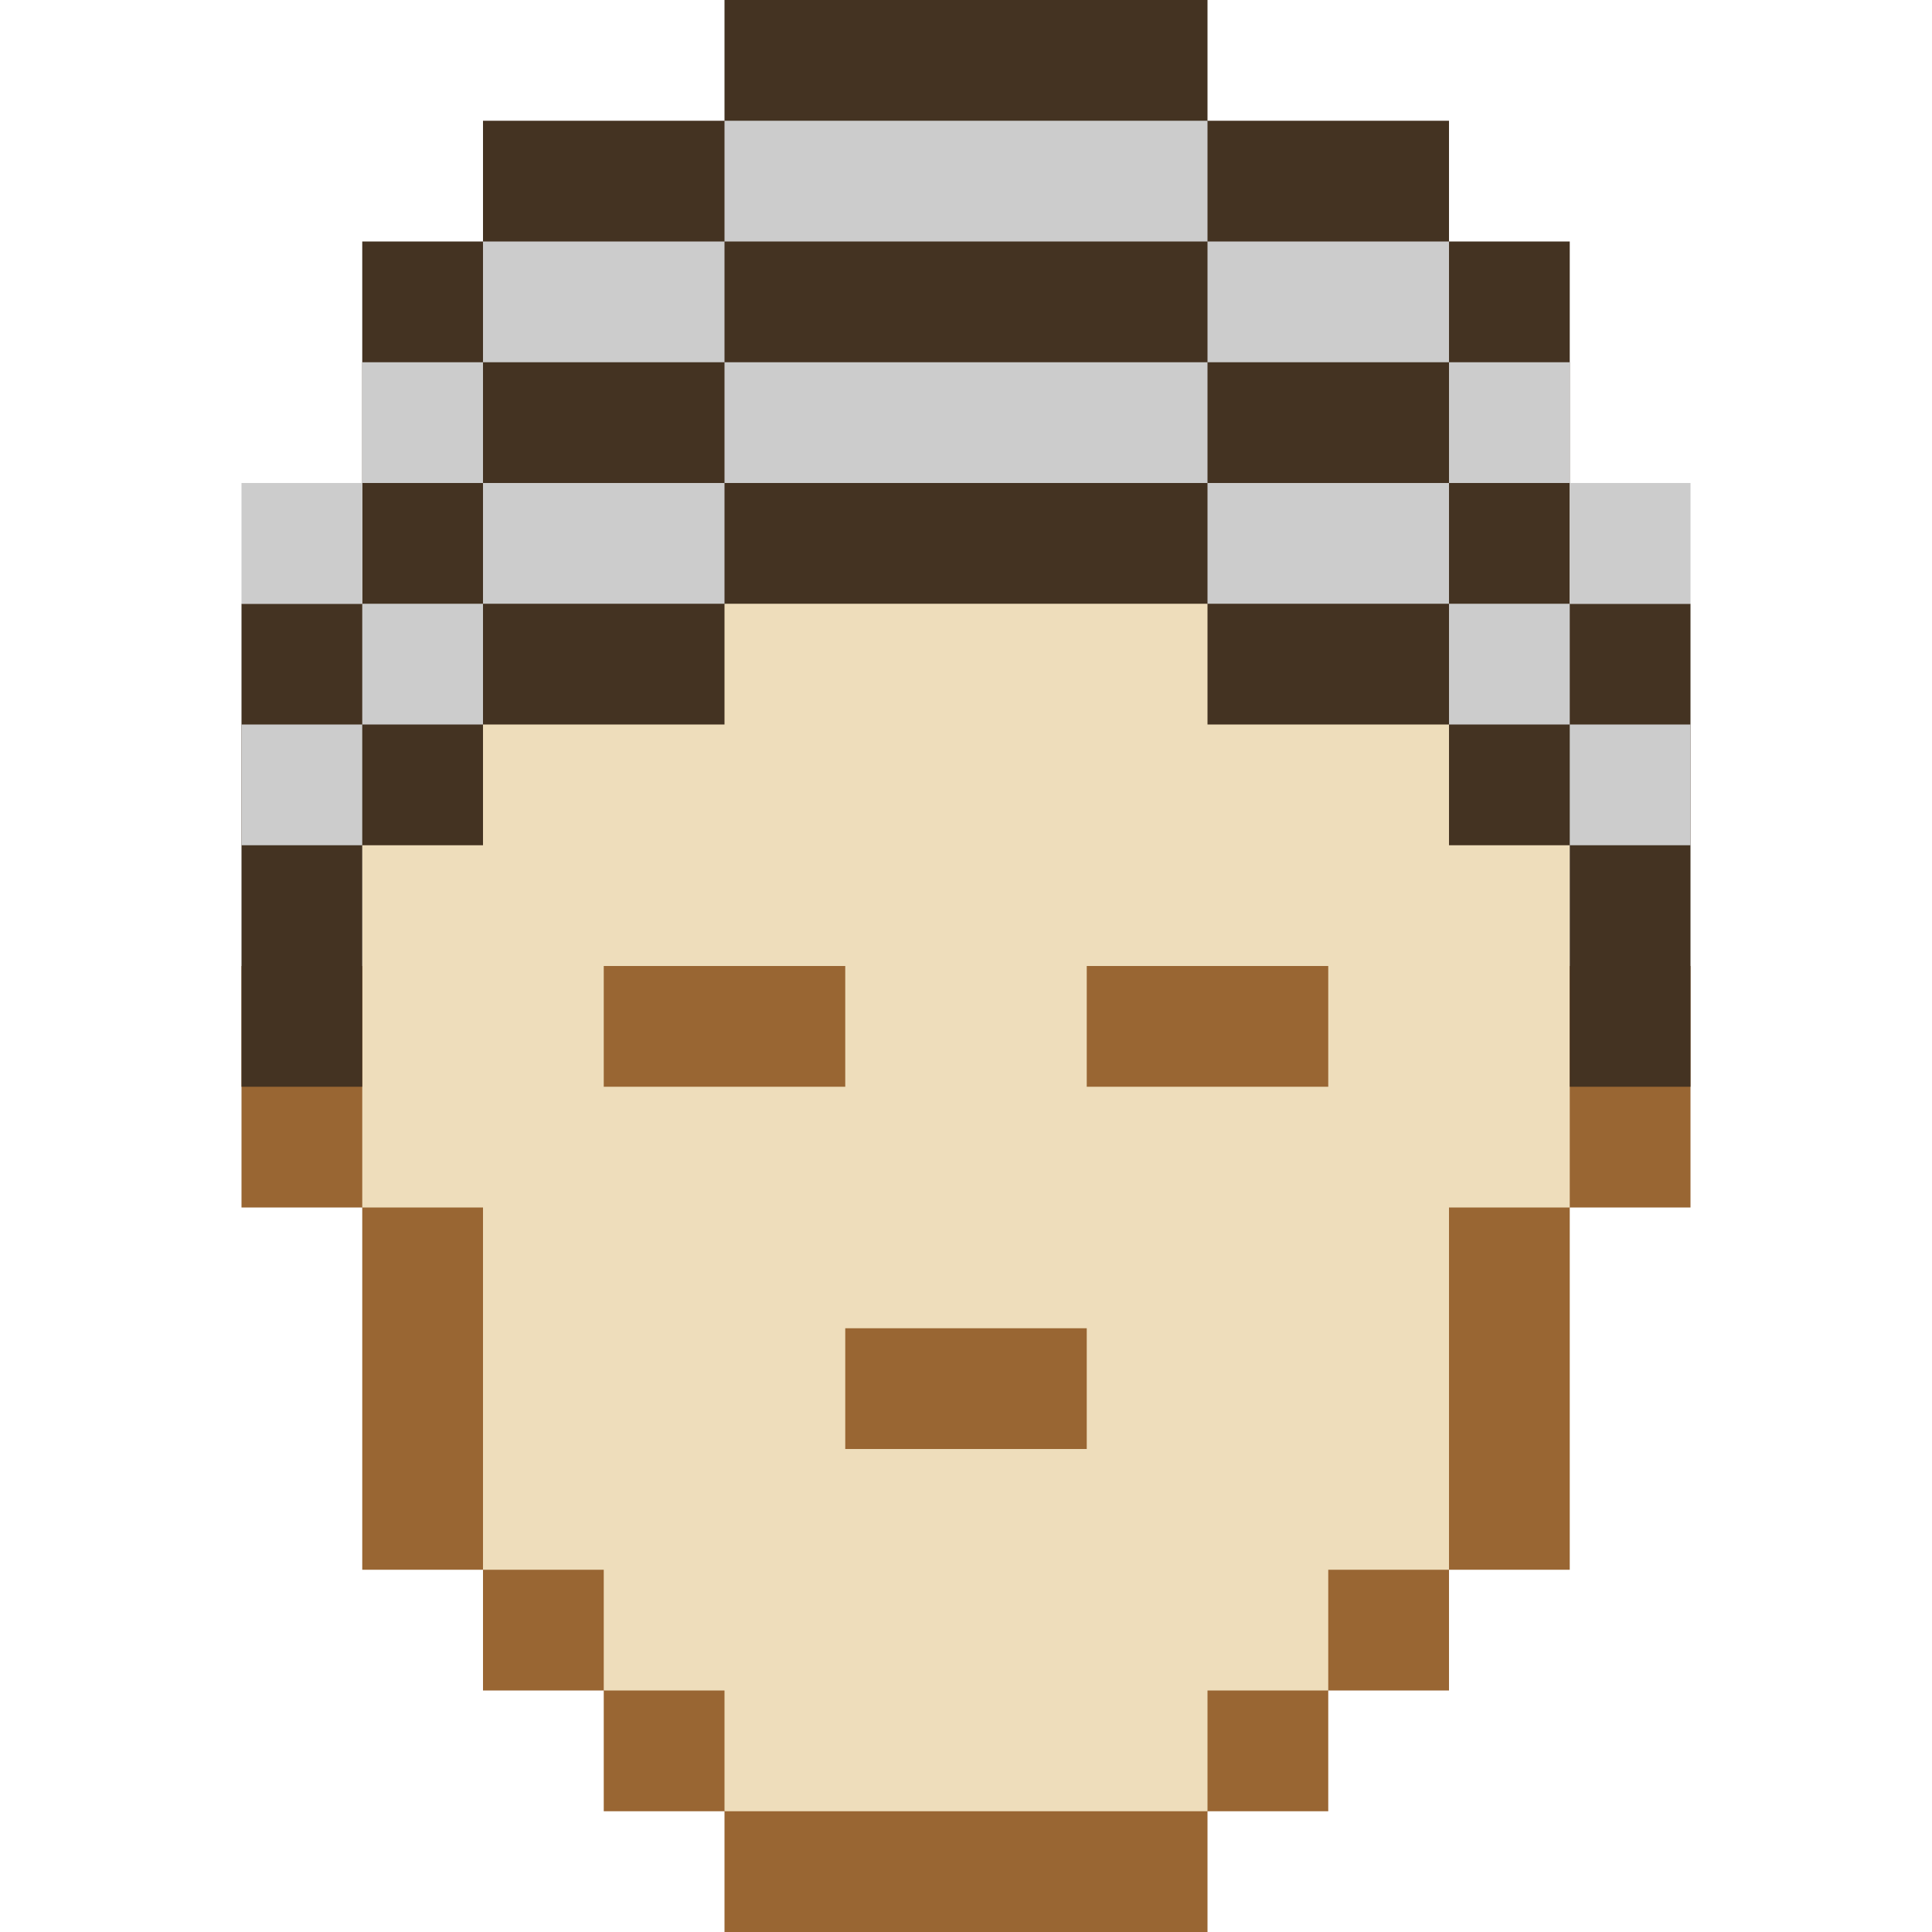 <?xml version="1.0" standalone="no"?>
<!DOCTYPE svg PUBLIC "-//W3C//DTD SVG 1.1//EN" "http://www.w3.org/Graphics/SVG/1.1/DTD/svg11.dtd">
<svg xmlns="http://www.w3.org/2000/svg" version="1.1" width="16" height="16">
  <path fill-rule="evenodd" fill="#963" d="m 2,0 m 0,8 l 0,2 l 1,0 l 0,3 l 1,0 l 0,1 l 1,0 l 0,1 l 1,0 l 0,1 l 4,0 l 0,-1 l 1,0 l 0,-1 l 1,0 l 0,-1 l 1,0 l 0,-3 l 1,0 l 0,-2 l -12,0" />
  <path fill-rule="evenodd" fill="#edb" d="m 3,0 m 0,4 l 0,6 l 1,0 l 0,3 l 1,0 l 0,1 l 1,0 l 0,1 l 4,0 l 0,-1 l 1,0 l 0,-1 l 1,0 l 0,-3 l 1,0 l 0,-6 l -10,0" />
  <path fill-rule="evenodd" fill="#963" d="m 5,0 m 0,8 l 2,0 l 0,1 l -2,0 l 0,-1 m 4,0 m 0,0 l 2,0 l 0,1 l -2,0 l 0,-1 m -2,0 m 0,3 l 2,0 l 0,1 l -2,0 l 0,-1" />
  <path fill-rule="evenodd" fill="#432" d="m 6,0 m 0,0 l 4,0 l 0,1 l 2,0 l 0,1 l 1,0 l 0,3 l 1,0 l 0,4 l -1,0 l 0,-2 l -1,0 l 0,-1 l -2,0 l 0,-1 l -4,0 l 0,1 l -2,0 l 0,1 l -1,0 l 0,2 l -1,0 l 0,-4 l 1,0 l 0,-3 l 1,0 l 0,-1 l 2,0 l 0,-1" />
  <path fill-rule="evenodd" fill="#ccc" d="m 6,0 m 0,1 l 4,0 l 0,4 l 4,0 l 0,-1 l -12,0 l 0,1 l 4,0 l 0,-4 m -2,0 m 0,1 l 8,0 l 0,4 l 2,0 l 0,1 l -1,0 l 0,-4 l -10,0 l 0,4 l -1,0 l 0,-1 l 2,0 l 0,-4" />
</svg>
